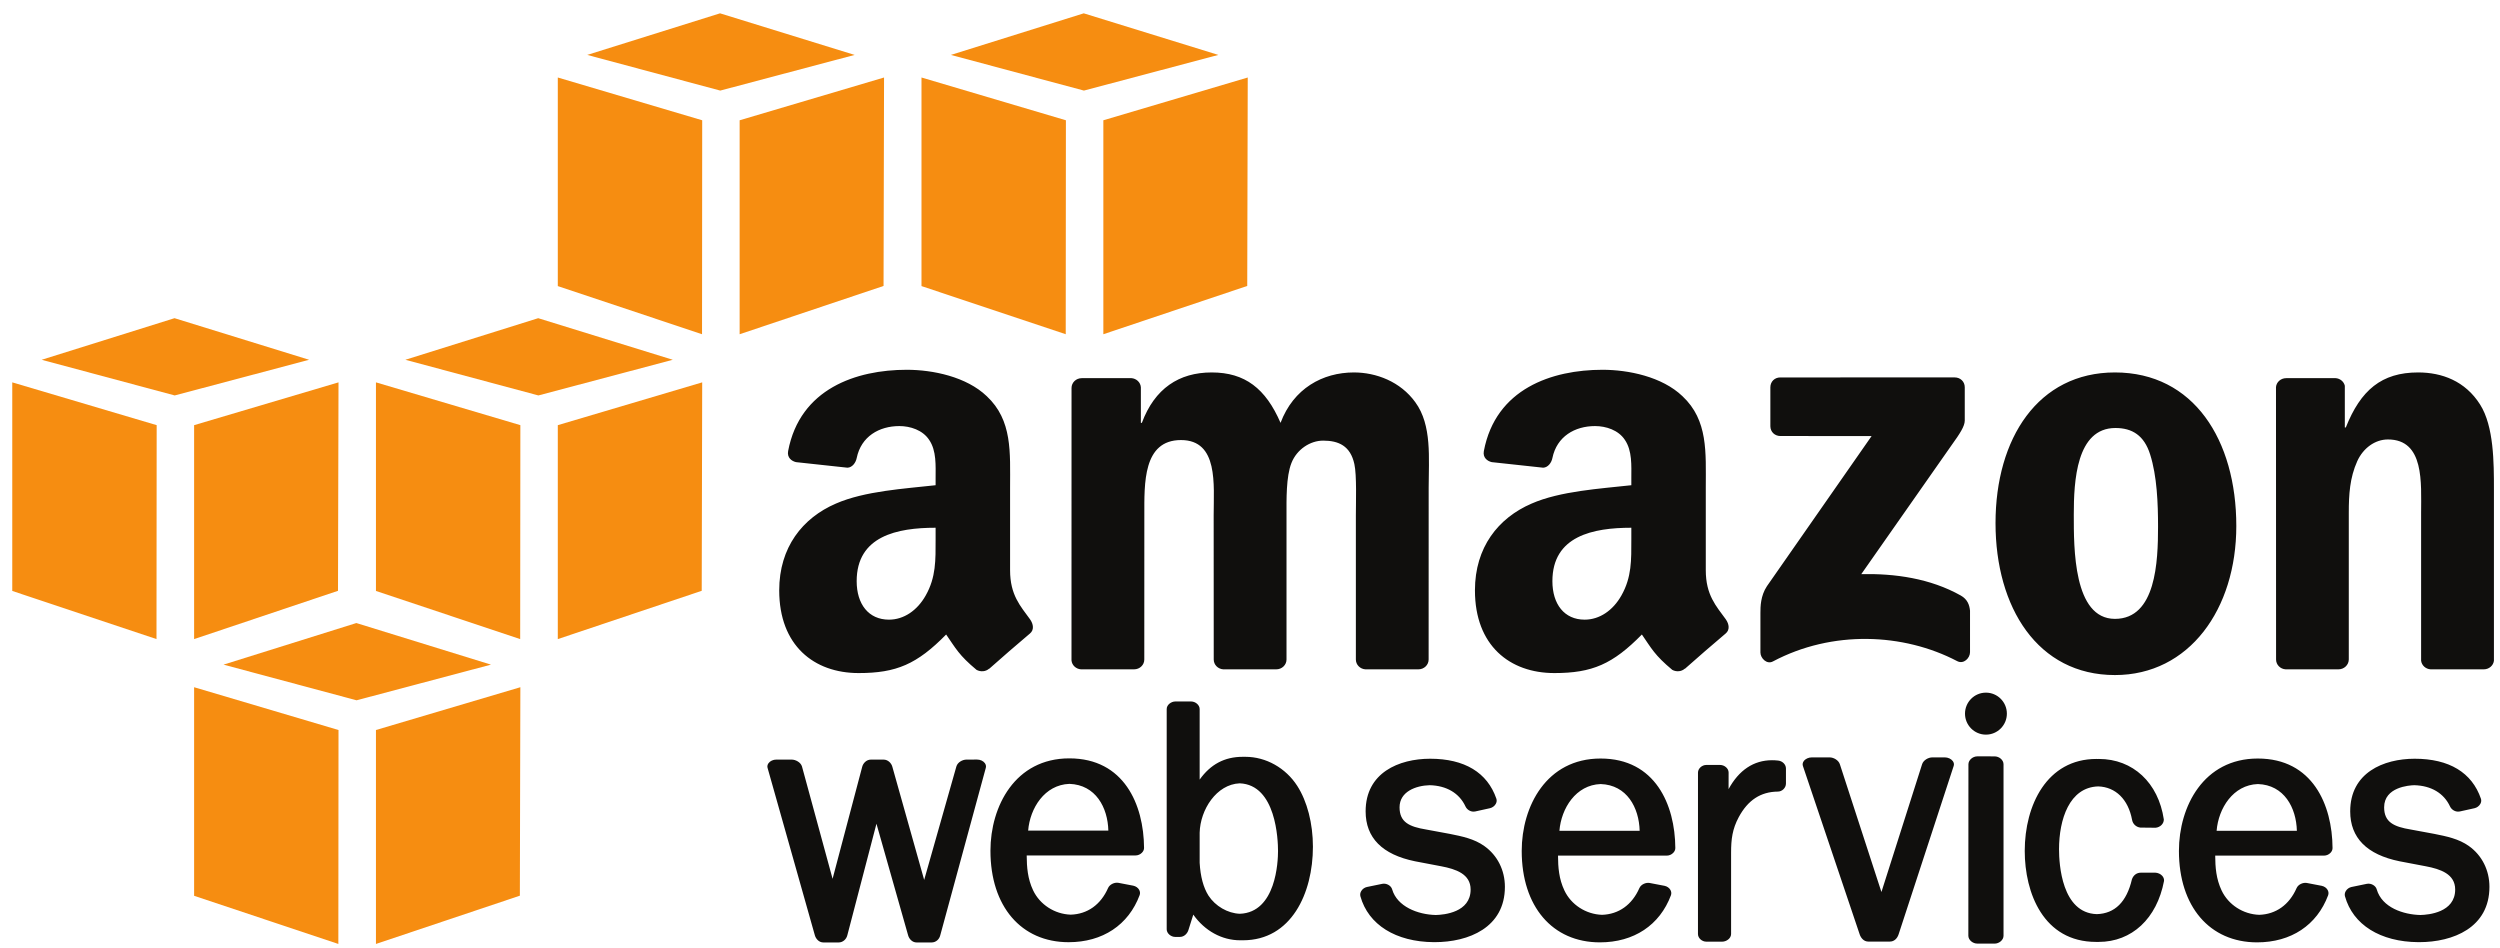 <svg xmlns="http://www.w3.org/2000/svg" width="124" height="47" viewBox="0 0 124 47">
  <g fill="none" fill-rule="evenodd" transform="matrix(1 0 0 -1 .608 46.82)">
    <polyline fill="#F68D11" points="34.213 30.242 27.059 32.63 27.059 42.976 34.221 40.854 34.213 30.242"/>
    <polyline fill="#F68D11" points="36.078 40.854 43.241 42.976 43.216 32.637 36.078 30.242 36.078 40.854"/>
    <polyline fill="#F68D11" points="41.782 44.096 35.106 46.159 28.518 44.096 35.116 42.327 41.782 44.096"/>
    <polyline fill="#F68D11" points="52.252 30.242 45.098 32.63 45.098 42.976 52.261 40.854 52.252 30.242"/>
    <polyline fill="#F68D11" points="54.118 40.854 61.28 42.976 61.255 32.637 54.118 30.242 54.118 40.854"/>
    <polyline fill="#F68D11" points="59.821 44.096 53.146 46.159 46.557 44.096 53.155 42.327 59.821 44.096"/>
    <polyline fill="#F68D11" points="7.163 25.732 0 27.855 0 17.509 7.154 15.121 7.163 25.732"/>
    <polyline fill="#F68D11" points="9.02 25.732 16.182 27.855 16.157 17.516 9.02 15.121 9.02 25.732"/>
    <polyline fill="#F68D11" points="14.723 28.975 8.048 31.038 1.459 28.975 8.057 27.206 14.723 28.975"/>
    <polyline fill="#F68D11" points="25.193 15.121 18.039 17.509 18.039 27.855 25.202 25.732 25.193 15.121"/>
    <polyline fill="#F68D11" points="27.059 25.732 34.221 27.855 34.197 17.516 27.059 15.121 27.059 25.732"/>
    <polyline fill="#F68D11" points="32.762 28.975 26.087 31.038 19.498 28.975 26.096 27.206 32.762 28.975"/>
    <polyline fill="#F68D11" points="16.174 0 9.02 2.388 9.02 12.734 16.182 10.611 16.174 0"/>
    <polyline fill="#F68D11" points="18.039 10.611 25.202 12.734 25.177 2.394 18.039 0 18.039 10.611"/>
    <polyline fill="#F68D11" points="23.743 13.854 17.067 15.917 10.479 13.854 17.077 12.085 23.743 13.854"/>
    <path fill="#100F0D" d="M47.854 9.146L47.328 9.144C47.135 9.144 46.889 9.013 46.828 8.802L45.231 3.176 43.652 8.79C43.605 8.966 43.439 9.144 43.213 9.144L42.59 9.144C42.366 9.144 42.202 8.963 42.157 8.786L40.688 3.231 39.17 8.803C39.11 9.007 38.858 9.144 38.66 9.144L37.902 9.145C37.74 9.145 37.59 9.076 37.509 8.964 37.455 8.888 37.44 8.802 37.465 8.727L39.81.425C39.862.25 40.013.074 40.234.074L40.987.074C41.191.074 41.369.223 41.42.433L42.864 5.963 44.435.427C44.482.257 44.634.074 44.856.074L45.597.074C45.803.074 45.977.218 46.028.427L48.285 8.724C48.311 8.803 48.296 8.892 48.242 8.967 48.163 9.077 48.014 9.146 47.854 9.146M54.366 5.621L50.388 5.621C50.479 6.737 51.204 7.895 52.433 7.94 53.74 7.897 54.338 6.766 54.366 5.621zM52.43 9.205C49.742 9.205 48.518 6.829 48.518 4.622 48.518 1.867 50.04.087 52.395.087 54.08.087 55.365.938 55.92 2.426 55.949 2.511 55.94 2.603 55.894 2.686 55.837 2.787 55.73 2.862 55.603 2.89L54.857 3.033C54.657 3.064 54.428 2.946 54.352 2.774 53.989 1.947 53.329 1.478 52.5 1.453 51.702 1.478 50.97 1.952 50.634 2.66 50.361 3.238 50.321 3.808 50.316 4.388L55.718 4.39C55.831 4.39 55.948 4.44 56.031 4.524 56.1 4.593 56.138 4.68 56.137 4.766 56.124 6.912 55.143 9.205 52.43 9.205L52.43 9.205zM62.782 4.608C62.782 4.1 62.69 1.562 60.887 1.497 60.283 1.52 59.672 1.875 59.331 2.4 59.08 2.798 58.933 3.347 58.895 4.026L58.895 5.519C58.925 6.663 59.73 7.919 60.881 7.967 62.691 7.896 62.782 5.157 62.782 4.608zM61.17 9.282L61.027 9.282C60.135 9.282 59.434 8.911 58.895 8.152L58.895 11.652C58.895 11.848 58.692 12.027 58.468 12.027L57.691 12.027C57.488 12.027 57.261 11.867 57.26 11.652L57.26.726C57.261.528 57.464.348 57.688.348L57.916.349C58.131.349 58.285.522 58.336.684L58.579 1.455C59.144.653 59.994.182 60.904.182L61.043.182C63.44.182 64.513 2.514 64.513 4.824 64.513 5.974 64.229 7.074 63.735 7.841 63.164 8.73 62.181 9.282 61.17 9.282L61.17 9.282zM73.018 4.854C72.513 5.217 71.906 5.338 71.298 5.46L70.131 5.676C69.294 5.814 68.81 6.038 68.81 6.777 68.81 7.557 69.619 7.856 70.305 7.874 71.143 7.853 71.773 7.479 72.079 6.822 72.151 6.667 72.312 6.563 72.48 6.563 72.508 6.563 72.538 6.566 72.565 6.572L73.293 6.733C73.412 6.759 73.523 6.841 73.582 6.946 73.63 7.031 73.64 7.122 73.612 7.204 73.166 8.502 72.035 9.187 70.325 9.187 68.779 9.184 67.127 8.497 67.127 6.577 67.127 5.265 67.951 4.432 69.579 4.1L70.885 3.851C71.602 3.714 72.335 3.47 72.335 2.7 72.335 1.561 71.009 1.445 70.608 1.436 69.709 1.456 68.69 1.857 68.443 2.706 68.394 2.893 68.159 3.025 67.952 2.982L67.191 2.825C67.076 2.801 66.972 2.727 66.911 2.626 66.859 2.542 66.845 2.448 66.868 2.363 67.261.953 68.622.103 70.508.089L70.55.089C72.235.089 74.035.81 74.035 2.833 74.035 3.657 73.664 4.394 73.018 4.854M80.719 5.613L76.739 5.613C76.83 6.73 77.555 7.888 78.783 7.931 80.09 7.889 80.689 6.758 80.719 5.613zM78.781 9.197C76.093 9.197 74.869 6.821 74.869 4.614 74.869 1.859 76.391.079 78.746.079 80.432.079 81.716.931 82.272 2.418 82.301 2.504 82.292 2.596 82.245 2.679 82.189 2.78 82.081 2.856 81.955 2.883L81.208 3.026C81.033 3.054 80.789 2.963 80.703 2.766 80.341 1.94 79.68 1.471 78.852 1.445 78.053 1.471 77.321 1.945 76.987 2.652 76.713 3.229 76.673 3.8 76.669 4.381L82.07 4.382C82.182 4.382 82.299 4.432 82.381 4.515 82.451 4.585 82.489 4.671 82.488 4.758 82.475 6.904 81.495 9.197 78.781 9.197L78.781 9.197zM87.588 9.096C87.483 9.108 87.381 9.113 87.283 9.113 86.377 9.113 85.64 8.621 85.129 7.679L85.131 8.504C85.131 8.703 84.931 8.879 84.705 8.879L84.03 8.879C83.809 8.879 83.614 8.703 83.612 8.5L83.611.491C83.611.29 83.807.113 84.029.113L84.816.114C85.021.114 85.252.274 85.254.491L85.254 4.529C85.254 5.195 85.316 5.696 85.634 6.29 86.089 7.135 86.723 7.55 87.574 7.557 87.788 7.558 87.975 7.744 87.975 7.955L87.975 8.704C87.975 8.901 87.805 9.073 87.588 9.096M95.852 9.254L95.23 9.253C95.036 9.253 94.786 9.113 94.726 8.908L92.711 2.576 90.653 8.902C90.592 9.112 90.342 9.253 90.146 9.253L89.259 9.254C89.096 9.254 88.938 9.181 88.858 9.069 88.804 8.994 88.789 8.909 88.816 8.829L91.632.476C91.686.311 91.829.118 92.056.118L93.13.118C93.328.118 93.489.252 93.563.477L96.294 8.827C96.322 8.906 96.307 8.992 96.253 9.067 96.172 9.18 96.015 9.254 95.852 9.254M97.894 12.465C97.322 12.465 96.856 11.998 96.856 11.423 96.856 10.849 97.322 10.382 97.894 10.382 98.467 10.382 98.933 10.849 98.933 11.423 98.933 11.998 98.467 12.465 97.894 12.465M98.321 9.304L97.469 9.305C97.237 9.305 97.026 9.118 97.026 8.912L97.022.407C97.022.305 97.075.202 97.167.127 97.251.058 97.358.018 97.466.018L98.325.016 98.325.016C98.56.019 98.767.201 98.767.407L98.767 8.912C98.767 9.121 98.559 9.304 98.321 9.304M106.287 3.537L105.575 3.535C105.377 3.535 105.21 3.415 105.136 3.208 104.876 2.086 104.287 1.505 103.394 1.479 101.655 1.531 101.52 3.955 101.52 4.697 101.52 6.176 102.032 7.772 103.462 7.814 104.326 7.788 104.954 7.169 105.142 6.16 105.177 5.955 105.336 5.799 105.551 5.772L106.313 5.764C106.541 5.789 106.719 5.961 106.718 6.175 106.448 7.997 105.185 9.176 103.497 9.176L103.439 9.174 103.373 9.176C100.918 9.176 99.819 6.884 99.819 4.614 99.819 2.532 100.745.101 103.359.101L103.484.101C105.13.101 106.372 1.255 106.728 3.126 106.736 3.215 106.705 3.304 106.642 3.376 106.56 3.47 106.43 3.53 106.287 3.537M113.317 5.613L109.336 5.613C109.427 6.731 110.153 7.888 111.382 7.931 112.688 7.889 113.287 6.758 113.317 5.613zM111.379 9.197C108.691 9.197 107.467 6.821 107.467 4.614 107.467 1.859 108.989.079 111.344.079 113.029.079 114.313.93 114.869 2.418 114.898 2.504 114.889 2.597 114.842 2.679 114.785 2.78 114.681 2.854 114.552 2.883L113.806 3.026C113.63 3.054 113.387 2.963 113.301 2.766 112.938 1.94 112.277 1.471 111.449 1.445 110.65 1.471 109.919 1.945 109.584 2.652 109.311 3.23 109.27 3.801 109.266 4.381L114.667 4.382C114.781 4.382 114.898 4.432 114.981 4.516 115.05 4.586 115.087 4.673 115.086 4.758 115.074 6.904 114.093 9.197 111.379 9.197L111.379 9.197zM121.853 4.854C121.347 5.217 120.739 5.338 120.131 5.46L118.965 5.676C118.129 5.814 117.645 6.038 117.645 6.777 117.645 7.784 118.894 7.868 119.138 7.874 119.977 7.853 120.607 7.479 120.912 6.822 120.985 6.667 121.147 6.563 121.315 6.563 121.343 6.563 121.372 6.566 121.401 6.572L122.128 6.733C122.247 6.759 122.357 6.841 122.417 6.947 122.464 7.031 122.474 7.122 122.446 7.204 122.001 8.502 120.87 9.187 119.158 9.187 117.613 9.184 115.962 8.497 115.962 6.577 115.962 5.265 116.786 4.431 118.413 4.1L119.72 3.851C120.436 3.714 121.169 3.47 121.169 2.7 121.169 1.561 119.844 1.445 119.443 1.436 118.609 1.454 117.542 1.799 117.278 2.705 117.23 2.893 116.995 3.025 116.785 2.982L116.025 2.825C115.91 2.801 115.805 2.726 115.744 2.625 115.693 2.541 115.679 2.448 115.703 2.363 116.095.953 117.455.103 119.341.089L119.383.089C121.068.089 122.868.81 122.868 2.833 122.868 3.658 122.498 4.394 121.853 4.854M87.202 25.679L87.202 27.61C87.203 27.903 87.426 28.1 87.693 28.099L96.345 28.1C96.621 28.1 96.844 27.898 96.844 27.612L96.844 25.956C96.841 25.679 96.607 25.316 96.192 24.741L91.711 18.342C93.373 18.381 95.134 18.132 96.645 17.283 96.986 17.091 97.077 16.807 97.105 16.53L97.105 14.469C97.105 14.185 96.794 13.857 96.468 14.028 93.804 15.423 90.27 15.575 87.325 14.011 87.024 13.851 86.709 14.174 86.709 14.458L86.709 16.417C86.709 16.729 86.715 17.266 87.031 17.744L92.224 25.192 87.703 25.193C87.426 25.193 87.205 25.39 87.202 25.679M55.642 13.621L53.009 13.621C52.759 13.638 52.558 13.826 52.538 14.067L52.54 27.577C52.54 27.848 52.768 28.063 53.048 28.063L55.5 28.065C55.756 28.05 55.962 27.857 55.979 27.611L55.979 25.846 56.028 25.846C56.666 27.553 57.87 28.347 59.492 28.347 61.138 28.347 62.17 27.553 62.907 25.846 63.547 27.553 64.996 28.347 66.545 28.347 67.651 28.347 68.853 27.893 69.591 26.87 70.426 25.732 70.254 24.085 70.254 22.634L70.252 14.108C70.252 13.838 70.025 13.621 69.745 13.621L67.116 13.621C66.851 13.638 66.643 13.849 66.643 14.107L66.643 21.27C66.643 21.838 66.692 23.26 66.569 23.8 66.372 24.71 65.782 24.965 65.021 24.965 64.382 24.965 63.718 24.538 63.448 23.857 63.178 23.174 63.203 22.037 63.203 21.27L63.203 14.108C63.203 13.838 62.975 13.621 62.695 13.621L60.065 13.621C59.802 13.638 59.593 13.849 59.593 14.107L59.59 21.27C59.59 22.776 59.836 24.993 57.969 24.993 56.077 24.993 56.151 22.833 56.151 21.27L56.149 14.108C56.15 13.838 55.923 13.621 55.642 13.621M104.317 25.591C102.375 25.591 102.252 22.947 102.252 21.297 102.252 19.649 102.228 16.124 104.293 16.124 106.333 16.124 106.431 18.967 106.431 20.701 106.431 21.838 106.382 23.202 106.038 24.282 105.742 25.221 105.153 25.591 104.317 25.591L104.317 25.591zM104.293 28.347C108.2 28.347 110.313 24.993 110.313 20.73 110.313 16.607 107.978 13.337 104.293 13.337 100.459 13.337 98.37 16.693 98.37 20.872 98.37 25.079 100.483 28.347 104.293 28.347L104.293 28.347zM115.38 13.621L112.757 13.621C112.493 13.638 112.285 13.849 112.285 14.107L112.281 27.623C112.303 27.869 112.521 28.063 112.785 28.063L115.228 28.065C115.458 28.052 115.647 27.896 115.695 27.686L115.695 25.619 115.745 25.619C116.481 27.467 117.514 28.347 119.332 28.347 120.511 28.347 121.667 27.922 122.404 26.756 123.091 25.676 123.091 23.857 123.091 22.549L123.091 14.047C123.062 13.808 122.848 13.621 122.588 13.621L119.948 13.621C119.705 13.637 119.509 13.817 119.479 14.047L119.479 21.383C119.479 22.861 119.652 25.023 117.833 25.023 117.194 25.023 116.605 24.595 116.31 23.942 115.941 23.118 115.892 22.294 115.892 21.383L115.892 14.108C115.888 13.838 115.66 13.621 115.38 13.621M82.959 13.655C82.784 13.5 82.534 13.489 82.338 13.594 81.464 14.321 81.306 14.658 80.829 15.349 79.384 13.877 78.361 13.436 76.489 13.436 74.273 13.436 72.549 14.803 72.549 17.538 72.549 19.675 73.706 21.128 75.356 21.841 76.784 22.467 78.779 22.582 80.306 22.753L80.306 23.095C80.306 23.721 80.355 24.462 79.985 25.003 79.666 25.488 79.05 25.687 78.507 25.687 77.503 25.687 76.611 25.172 76.392 24.105 76.347 23.869 76.173 23.633 75.935 23.622L73.384 23.898C73.168 23.947 72.929 24.119 72.991 24.448 73.577 27.544 76.372 28.479 78.878 28.479 80.157 28.479 81.833 28.137 82.842 27.169 84.122 25.972 83.999 24.376 83.999 22.638L83.999 18.537C83.999 17.304 84.512 16.762 84.994 16.098 85.161 15.858 85.198 15.574 84.984 15.398 84.446 14.947 83.491 14.118 82.966 13.65L82.959 13.655 82.959 13.655zM80.306 20.074C80.306 19.048 80.33 18.193 79.813 17.282 79.394 16.54 78.729 16.085 77.99 16.085 76.981 16.085 76.391 16.854 76.391 17.994 76.391 20.236 78.402 20.644 80.306 20.644L80.306 20.074 80.306 20.074zM48.453 13.655C48.279 13.5 48.027 13.489 47.83 13.594 46.956 14.321 46.799 14.658 46.321 15.349 44.877 13.877 43.853 13.436 41.981 13.436 39.765 13.436 38.041 14.803 38.041 17.538 38.041 19.675 39.199 21.128 40.849 21.841 42.277 22.467 44.272 22.582 45.798 22.753L45.798 23.095C45.798 23.721 45.848 24.462 45.478 25.003 45.158 25.488 44.542 25.687 44.001 25.687 42.997 25.687 42.104 25.172 41.885 24.105 41.839 23.869 41.666 23.633 41.428 23.622L38.876 23.898C38.661 23.947 38.421 24.119 38.483 24.448 39.07 27.544 41.865 28.479 44.37 28.479 45.651 28.479 47.325 28.137 48.335 27.169 49.615 25.972 49.492 24.376 49.492 22.638L49.492 18.537C49.492 17.304 50.005 16.762 50.485 16.098 50.653 15.858 50.691 15.574 50.477 15.398 49.939 14.947 48.983 14.118 48.459 13.65L48.453 13.655 48.453 13.655zM45.798 20.074C45.798 19.048 45.823 18.193 45.306 17.282 44.888 16.54 44.222 16.085 43.484 16.085 42.474 16.085 41.883 16.854 41.883 17.994 41.883 20.236 43.894 20.644 45.798 20.644L45.798 20.074 45.798 20.074z"/>
  </g>
</svg>
